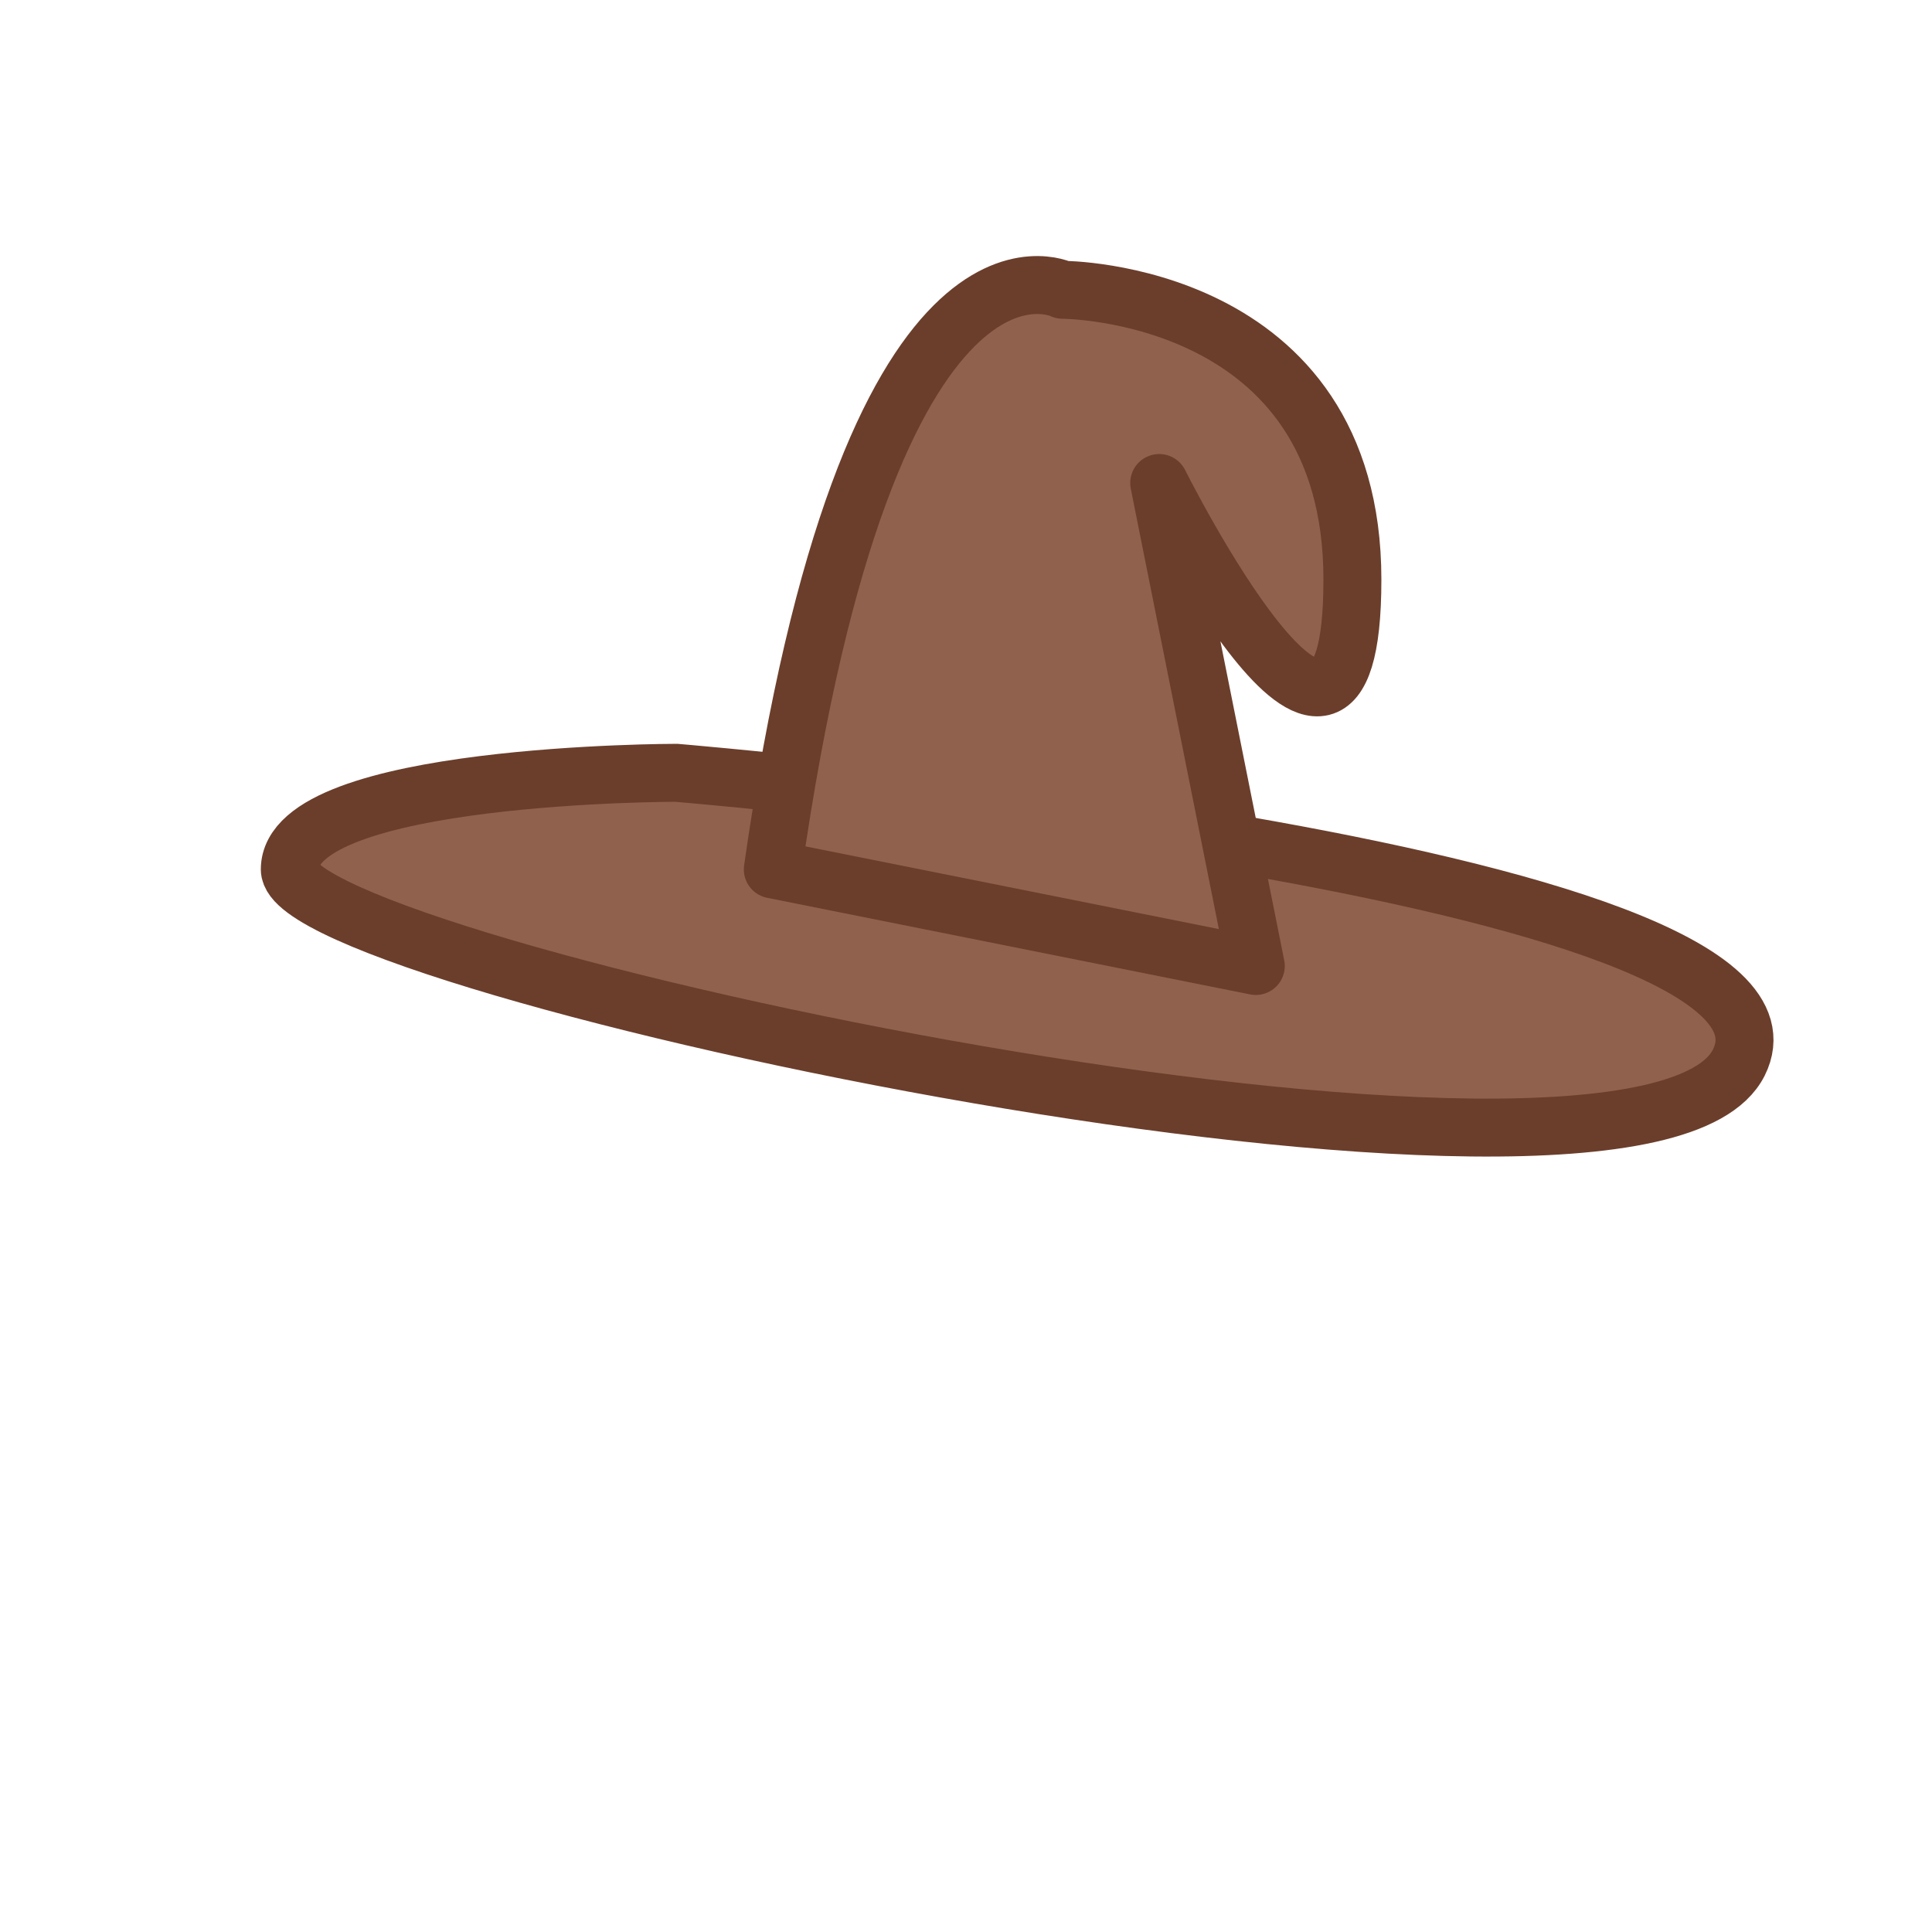 <?xml version="1.0" encoding="UTF-8" standalone="no"?>
<!-- Created with Inkscape (http://www.inkscape.org/) -->

<svg
   xmlns:dc="http://purl.org/dc/elements/1.1/"
   xmlns:cc="http://creativecommons.org/ns#"
   xmlns:rdf="http://www.w3.org/1999/02/22-rdf-syntax-ns#"
   xmlns:svg="http://www.w3.org/2000/svg"
   xmlns="http://www.w3.org/2000/svg"
   xmlns:sodipodi="http://sodipodi.sourceforge.net/DTD/sodipodi-0.dtd"
   xmlns:inkscape="http://www.inkscape.org/namespaces/inkscape"
   viewBox="0 0 20 20"
   version="1.1"
   id="svg8"
   inkscape:version="0.92.3 (2405546, 2018-03-11)"
   sodipodi:docname="wizard-hat.svg">
  <defs
     id="defs2" />
  <sodipodi:namedview
     id="base"
     pagecolor="#ffffff"
     bordercolor="#666666"
     borderopacity="1.0"
     inkscape:pageopacity="0.0"
     inkscape:pageshadow="2"
     inkscape:zoom="31.678384"
     inkscape:cx="3.820325"
     inkscape:cy="10.791148"
     inkscape:document-units="px"
     inkscape:current-layer="layer1"
     showgrid="true"
     inkscape:window-width="1920"
     inkscape:window-height="1017"
     inkscape:window-x="-8"
     inkscape:window-y="-8"
     inkscape:window-maximized="1"
     units="px">
    <inkscape:grid
       type="xygrid"
       id="grid1136" />
  </sodipodi:namedview>
  <g
     inkscape:label="Layer 1"
     inkscape:groupmode="layer"
     id="layer1">
    <path
       style="fill:#90624e;fill-opacity:1;stroke:#6b3e2b;stroke-width:.6px;stroke-linecap:butt;stroke-linejoin:miter;stroke-opacity:1"
       d="M 18,11 C 17,13 3,10 3,9 3,8 7,8 7,8 7,8 19,9 18,11 Z"
       id="path816"
       inkscape:connector-curvature="0"
       sodipodi:nodetypes="cscc" />
    <path
       style="fill:#90624e;fill-opacity:1;stroke:#6b3e2b;stroke-width:.6px;stroke-linecap:butt;stroke-linejoin:round;stroke-opacity:1"
       d="m 8,9 c 1,-7 3,-6 3,-6 0,0 3,0 3,3 0,3 -2,-1 -2,-1 l 1,5 z"
       id="path818"
       inkscape:connector-curvature="0"
       sodipodi:nodetypes="ccsccc" />
  </g>
</svg>
